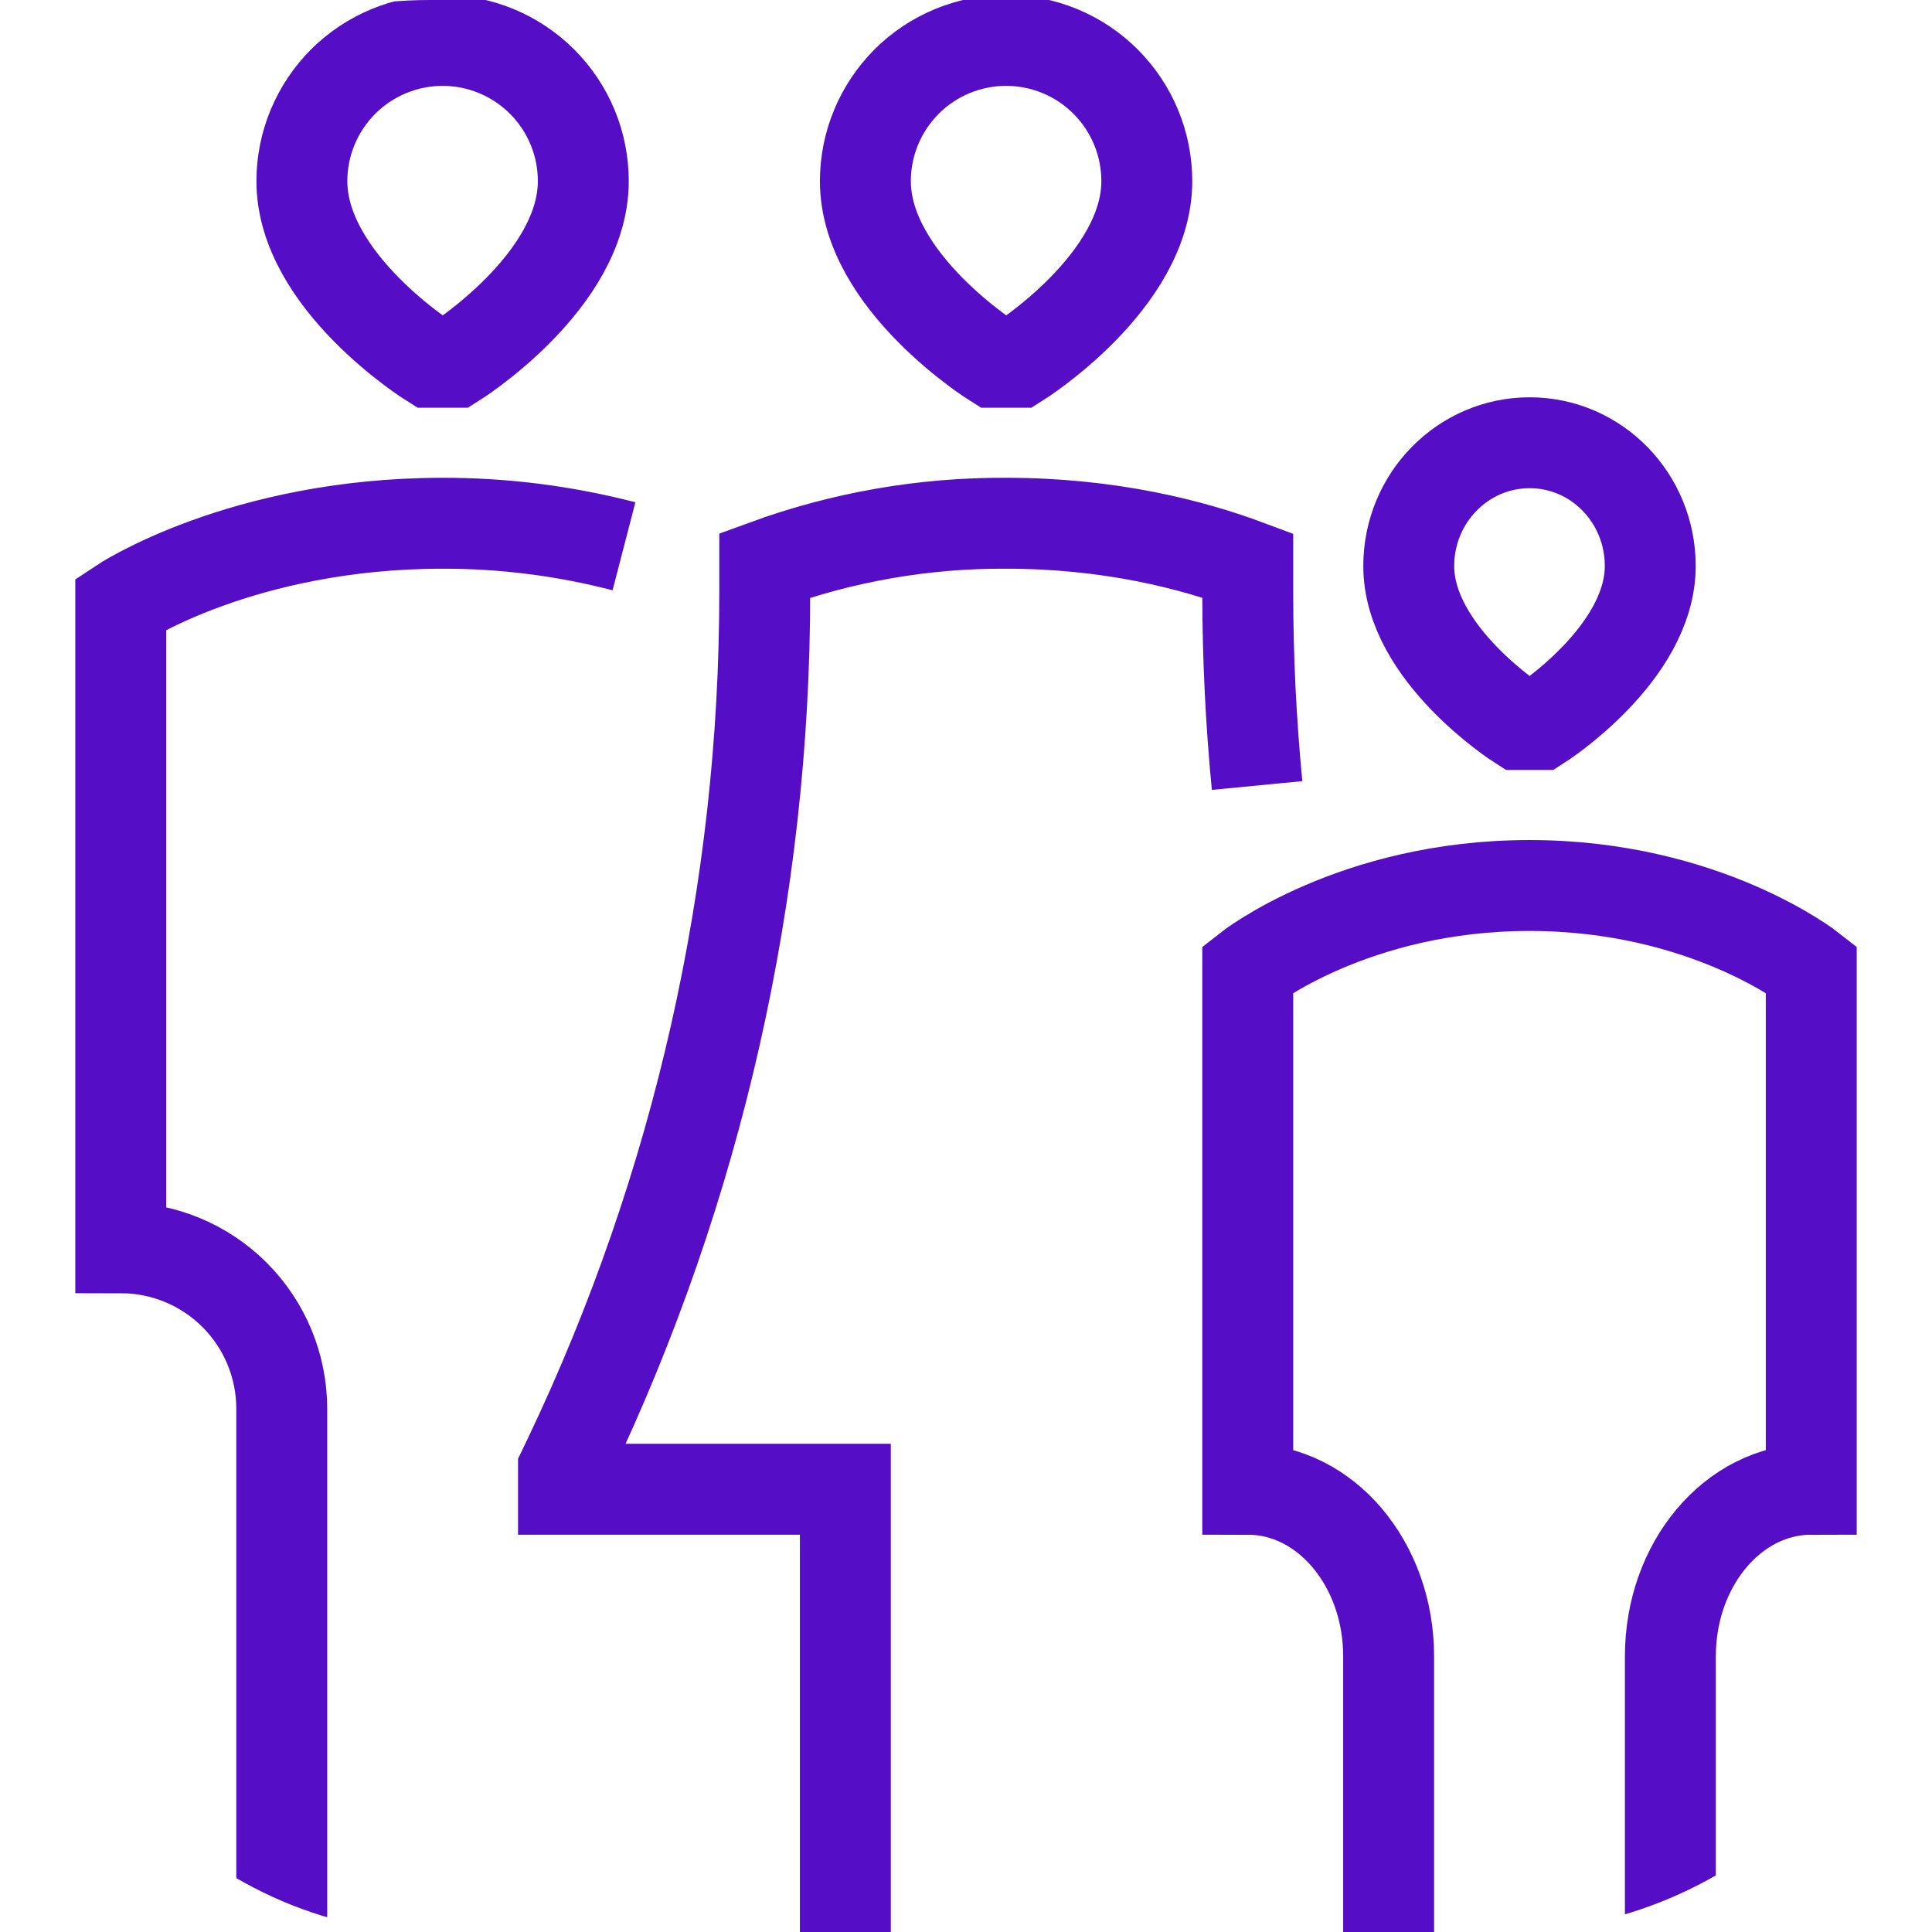 <svg xmlns="http://www.w3.org/2000/svg" width="36" height="36" viewBox="0 0 36 36" fill="none">
  <g clip-path="url(#clip0_633_10819)">
    <path d="M5.25 36V26.25C5.25 25.454 4.934 24.692 4.372 24.129C3.809 23.566 3.046 23.25 2.25 23.25V11.25C2.25 11.25 4.5 9.75 8.25 9.75C9.39 9.748 10.524 9.893 11.627 10.179M15.752 36V27.75H10.5V27.375L10.608 27.15C13.006 22.114 14.251 16.606 14.25 11.028V10.535C15.692 10.007 17.216 9.741 18.75 9.75C20.682 9.75 22.217 10.149 23.25 10.535V11.028C23.25 12.233 23.308 13.438 23.424 14.637M31.125 36V30.861C31.125 29.142 32.301 27.75 33.75 27.75V18.056C33.75 18.056 31.781 16.5 28.5 16.5C25.218 16.5 23.25 18.056 23.25 18.056V27.75C24.701 27.75 25.875 29.144 25.875 30.861V36M8.025 6.75C8.025 6.75 5.625 5.25 5.625 3.375C5.625 3.031 5.693 2.69 5.825 2.372C5.957 2.054 6.15 1.765 6.393 1.521C6.637 1.278 6.926 1.085 7.244 0.953C7.562 0.821 7.903 0.753 8.247 0.753C8.592 0.753 8.933 0.821 9.251 0.953C9.569 1.085 9.858 1.278 10.101 1.521C10.345 1.765 10.538 2.054 10.67 2.372C10.802 2.69 10.869 3.031 10.869 3.375C10.869 5.25 8.475 6.75 8.475 6.75H8.025ZM18.525 6.75C18.525 6.75 16.125 5.25 16.125 3.375C16.125 2.68 16.402 2.013 16.893 1.521C17.385 1.029 18.052 0.753 18.747 0.753C19.443 0.753 20.11 1.029 20.601 1.521C21.093 2.013 21.369 2.68 21.369 3.375C21.369 5.25 18.975 6.75 18.975 6.75H18.525ZM28.31 13.5C28.31 13.5 26.25 12.188 26.25 10.547C26.25 9.279 27.258 8.25 28.503 8.25C29.748 8.25 30.75 9.279 30.75 10.547C30.75 12.188 28.695 13.5 28.695 13.5H28.31Z" stroke="#550EC5" stroke-width="1.694"/>
  </g>
  <defs>
    <clipPath id="clip0_633_10819">
      <rect width="36" height="36" rx="8" fill="white"/>
    </clipPath>
  </defs>
</svg>